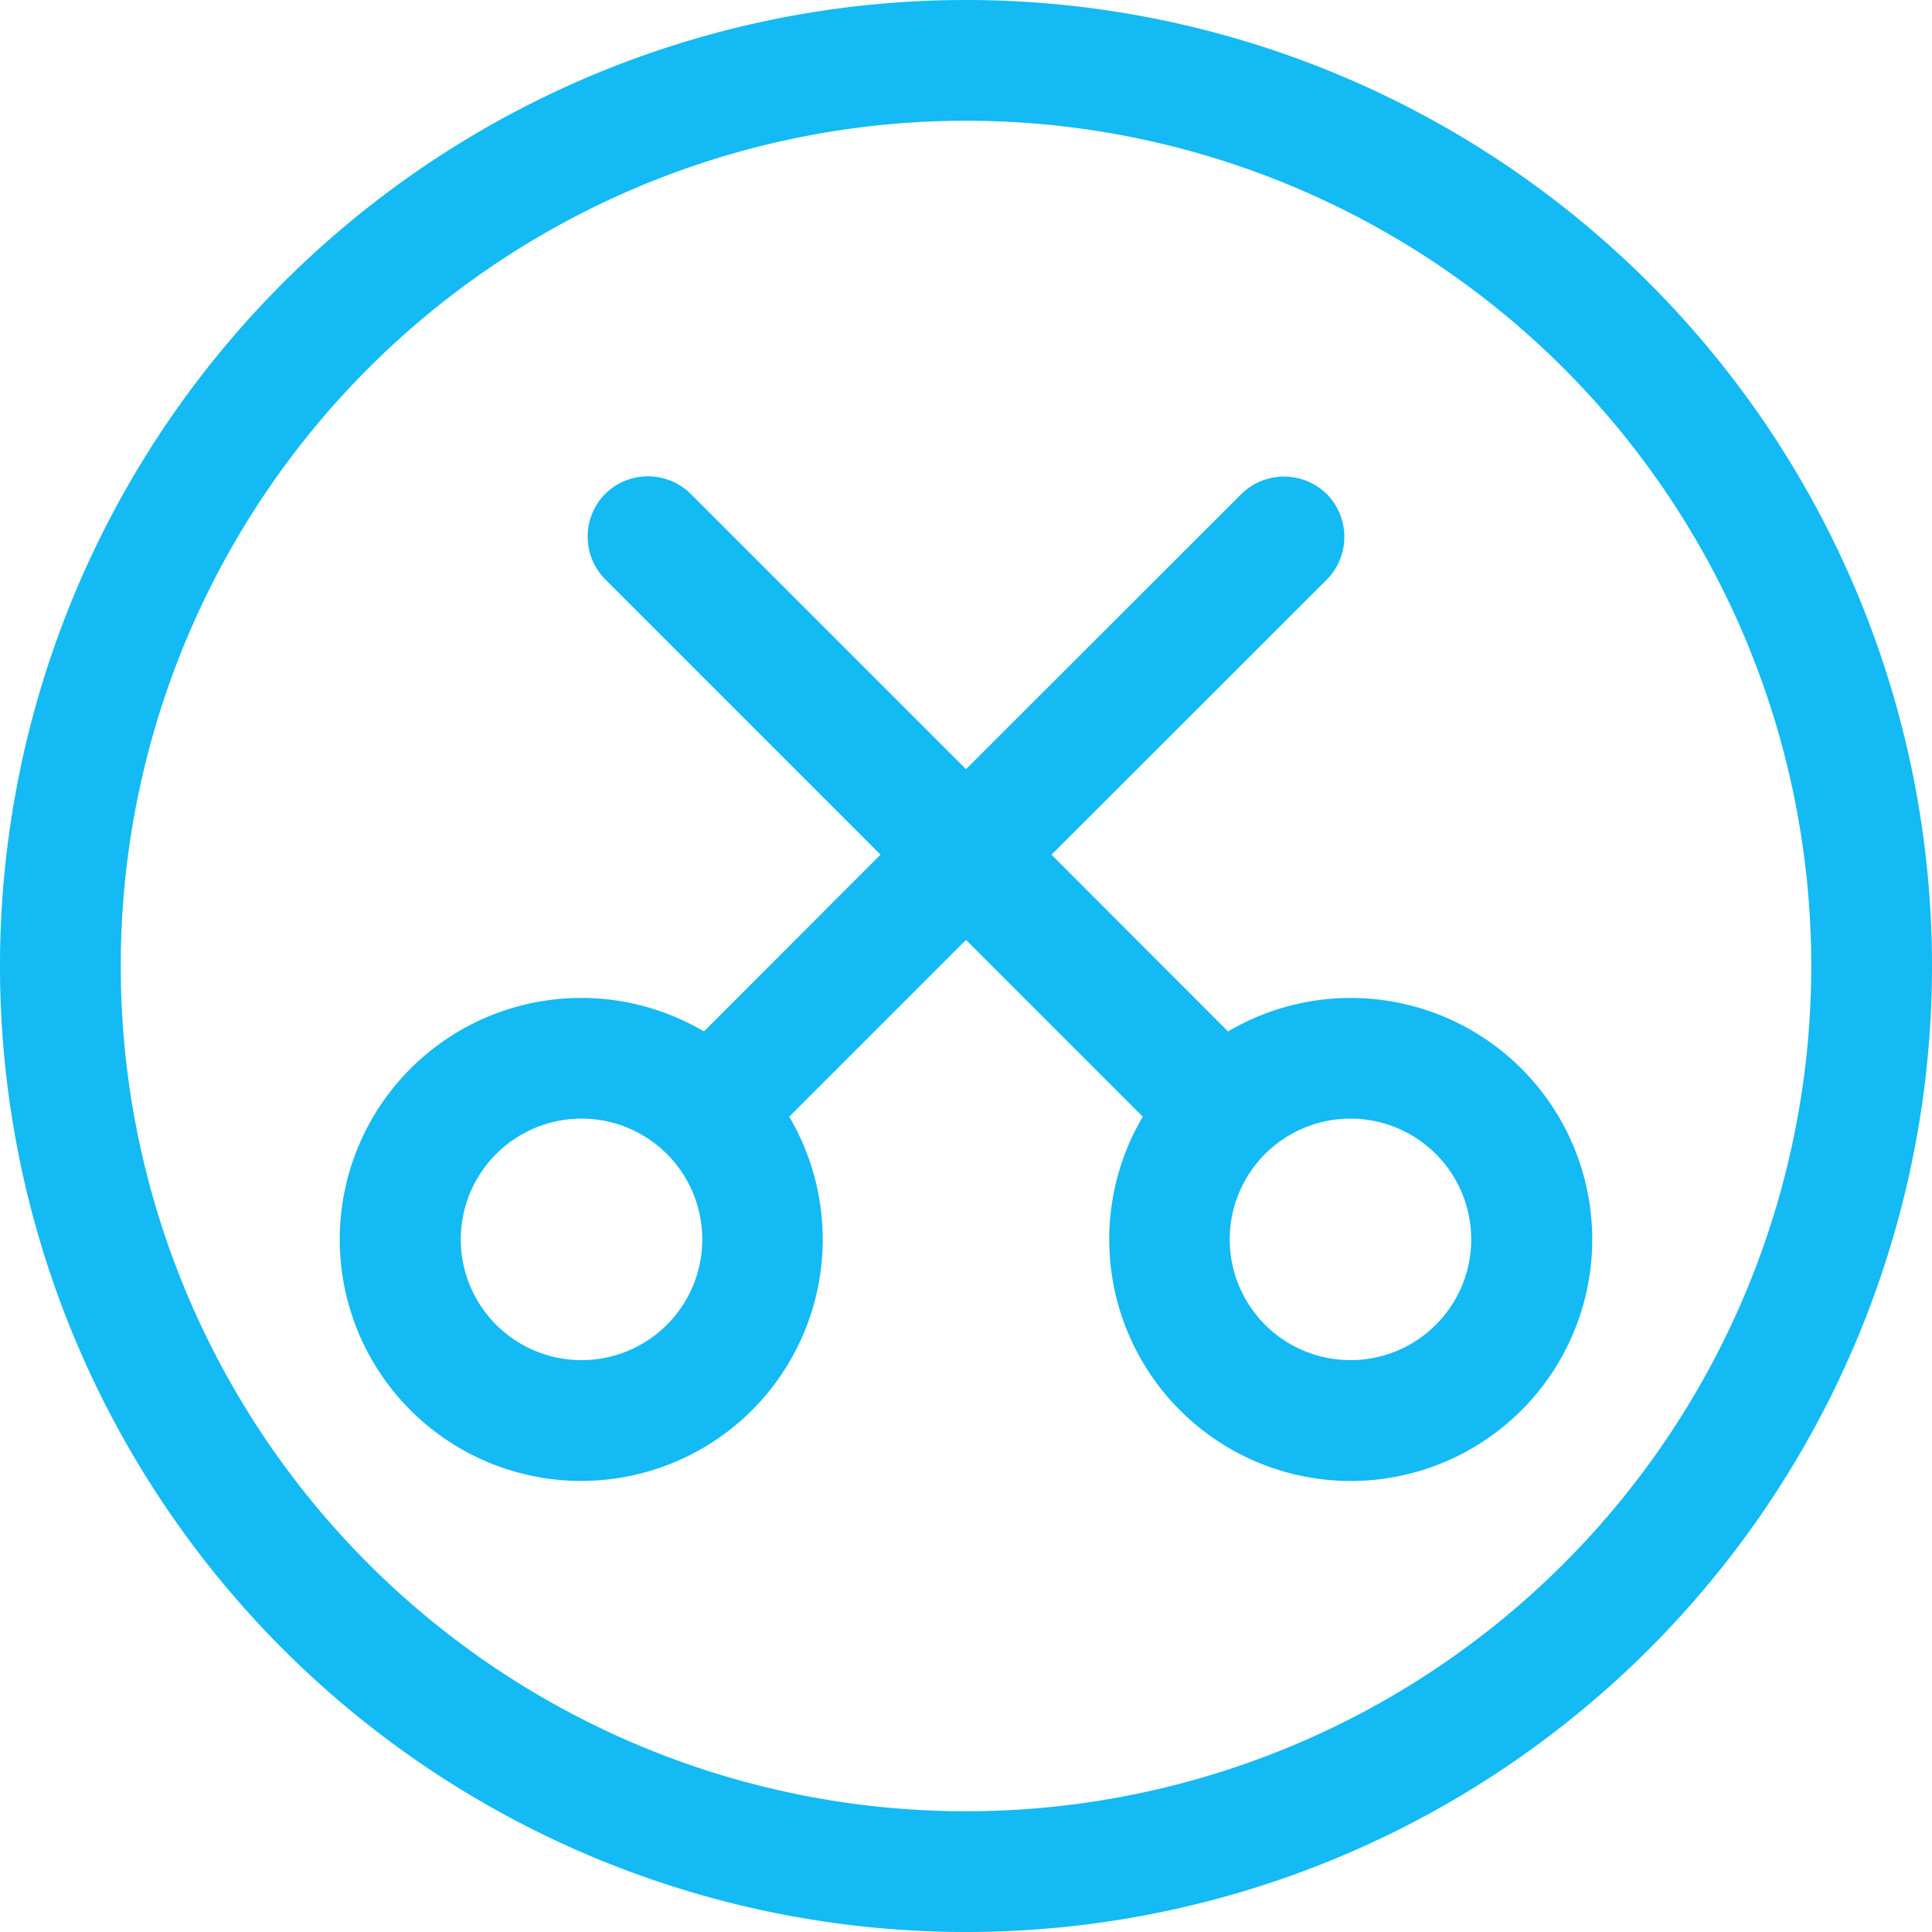 <svg id="图层_1" data-name="图层 1" xmlns="http://www.w3.org/2000/svg" viewBox="0 0 80 80"><title>图标</title><path d="M40,0A40,40,0,1,0,80,40,40,40,0,0,0,40,0Zm0,75A35,35,0,1,1,75,40,35,35,0,0,1,40,75Z" fill="#13baf4"/><path d="M65.79,49.65a10,10,0,0,0-14.94-6.94l-7.31-7.32L54.94,24a2.52,2.52,0,0,0,0-3.54h0a2.52,2.52,0,0,0-3.54,0L40,31.85,28.6,20.45a2.52,2.52,0,0,0-3.54,0h0a2.52,2.52,0,0,0,0,3.54l11.4,11.4-7.31,7.32a10,10,0,1,0,3.53,3.53L40,38.92l7.32,7.32a10,10,0,1,0,18.47,3.41ZM24.08,56.32a5,5,0,1,1,5-5A5,5,0,0,1,24.08,56.32Zm31.84,0a5,5,0,1,1,5-5A5,5,0,0,1,55.92,56.32Z" fill="#13baf4"/></svg>
